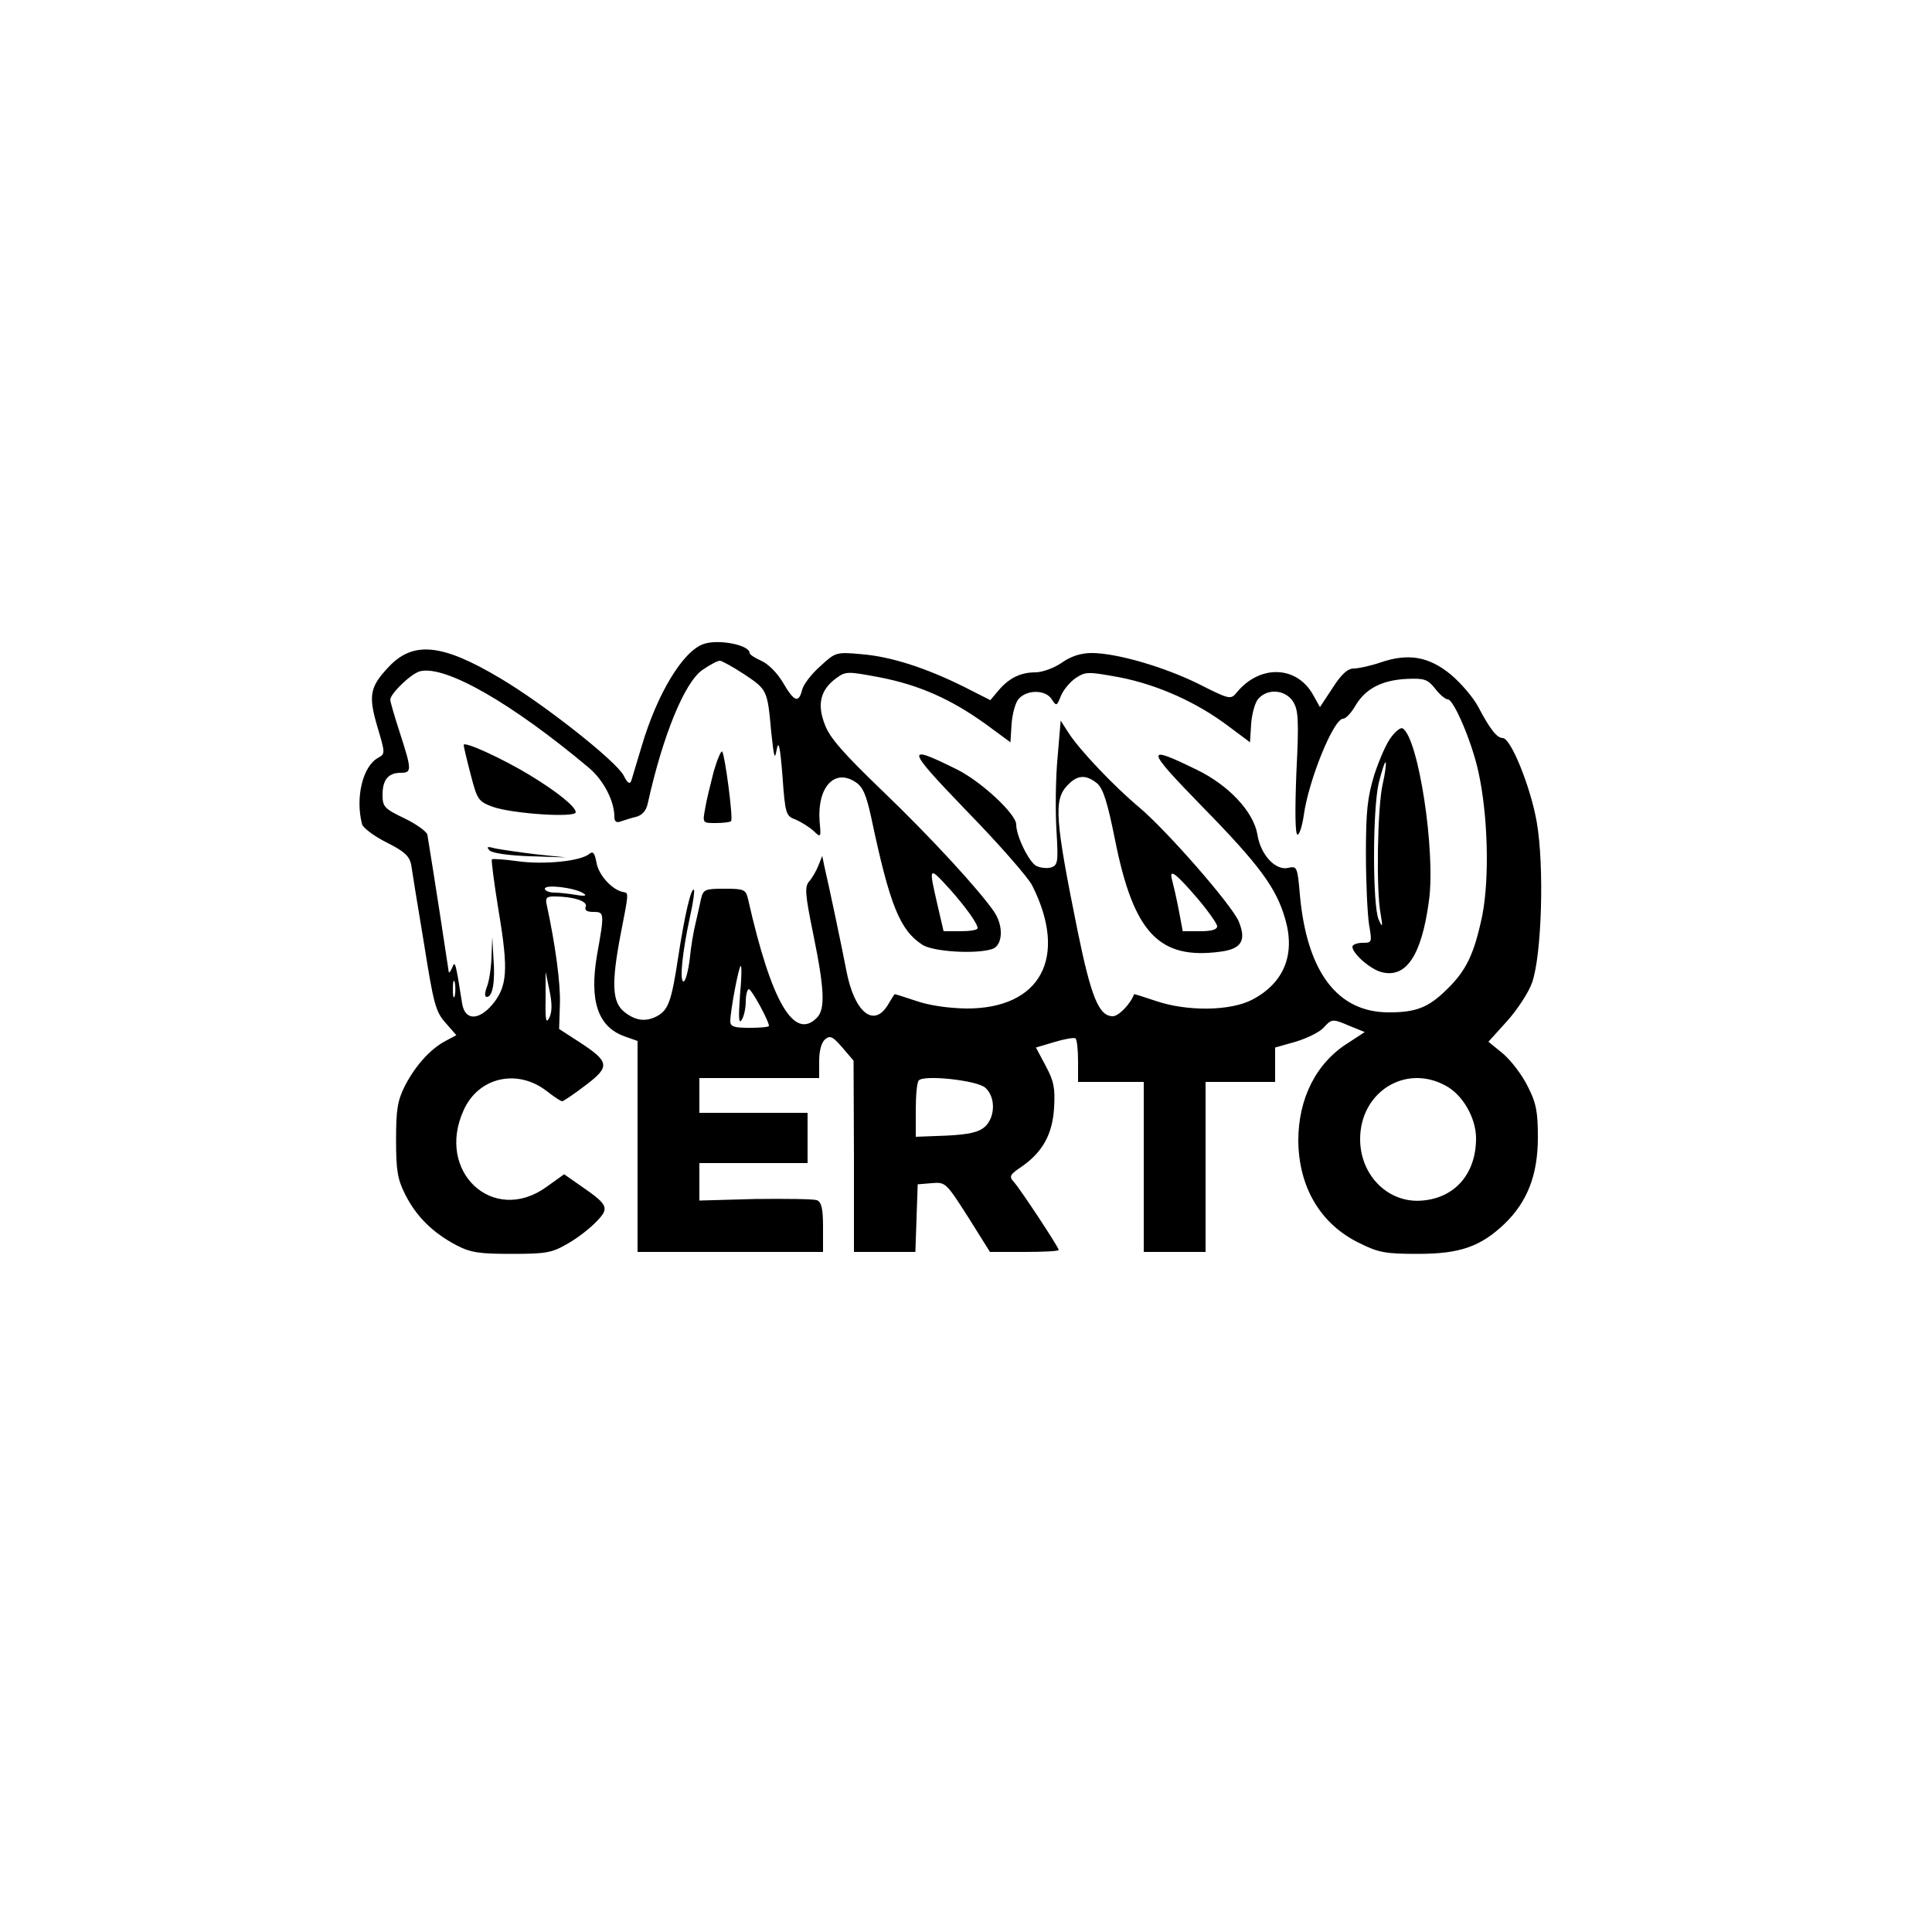 <?xml version="1.0" standalone="no"?>
<!DOCTYPE svg PUBLIC "-//W3C//DTD SVG 20010904//EN"
 "http://www.w3.org/TR/2001/REC-SVG-20010904/DTD/svg10.dtd">
<svg version="1.0" xmlns="http://www.w3.org/2000/svg"
 width="500pt" height="500pt" viewBox="0 0 500 500"
 preserveAspectRatio="xMidYMid meet">

<g transform="translate(0,500) scale(0.1,-0.1)"
fill="#000000" stroke="none">
<path d="M1820 3333 c-53 -19 -119 -128 -159 -263 -12 -41 -25 -82 -27 -90 -4
-11 -10 -7 -20 13 -20 38 -208 186 -320 252 -151 90 -226 97 -290 27 -47 -50
-51 -73 -27 -154 20 -67 20 -69 2 -79 -40 -21 -60 -103 -42 -172 2 -9 31 -31
63 -47 46 -23 59 -35 64 -57 2 -15 17 -107 33 -203 25 -157 30 -178 56 -207
l28 -32 -28 -15 c-38 -20 -77 -62 -105 -116 -19 -38 -23 -60 -23 -140 0 -81 4
-102 24 -142 29 -57 71 -98 131 -130 38 -20 60 -23 145 -23 90 0 104 3 145 27
25 14 58 40 74 57 34 35 30 43 -41 92 l-43 30 -46 -33 c-138 -99 -287 40 -214
199 38 85 138 108 214 50 19 -15 37 -27 41 -27 3 0 30 18 60 41 65 49 63 61
-17 113 l-51 33 2 64 c2 54 -12 155 -34 257 -4 18 -1 22 19 22 49 0 87 -12 82
-26 -4 -10 3 -14 19 -14 29 0 30 -1 10 -112 -20 -118 2 -185 71 -210 l34 -12
0 -273 0 -273 240 0 240 0 0 64 c0 49 -4 65 -16 70 -8 3 -80 4 -160 3 l-144
-4 0 49 0 48 140 0 140 0 0 65 0 65 -140 0 -140 0 0 45 0 45 155 0 155 0 0 44
c0 27 6 48 15 56 13 11 20 8 45 -21 l29 -34 1 -247 0 -248 80 0 79 0 3 88 3
87 36 3 c36 3 37 2 94 -87 l57 -91 89 0 c49 0 89 2 89 5 0 7 -99 157 -116 176
-13 14 -11 19 19 39 55 38 81 84 85 154 3 51 -1 69 -22 108 l-25 47 47 14 c26
8 50 12 55 10 4 -2 7 -29 7 -59 l0 -54 85 0 85 0 0 -220 0 -220 80 0 80 0 0
220 0 220 90 0 90 0 0 44 0 45 53 15 c30 9 62 25 72 36 22 24 23 24 70 4 l37
-15 -43 -28 c-83 -52 -129 -144 -129 -253 1 -120 57 -216 158 -265 50 -25 68
-28 152 -28 109 0 162 19 224 78 59 57 86 127 86 223 0 66 -4 89 -26 132 -14
29 -43 67 -64 85 l-38 31 48 53 c26 29 56 74 65 100 25 71 32 302 12 416 -16
91 -67 217 -88 217 -15 0 -33 23 -63 80 -13 25 -45 62 -71 84 -57 47 -110 56
-181 32 -26 -9 -58 -16 -70 -16 -16 0 -32 -14 -55 -50 l-33 -50 -19 34 c-43
74 -138 76 -197 3 -15 -18 -19 -17 -98 23 -89 44 -212 80 -277 80 -27 0 -53
-8 -77 -25 -20 -14 -51 -25 -68 -25 -39 0 -69 -15 -96 -47 l-21 -25 -69 35
c-99 49 -189 78 -265 84 -65 6 -67 5 -106 -31 -23 -20 -44 -48 -47 -61 -9 -36
-21 -31 -50 19 -15 25 -38 48 -56 56 -16 7 -30 16 -30 20 0 21 -82 37 -120 23z
m106 -78 c60 -40 60 -41 70 -150 7 -65 9 -74 14 -45 5 26 9 8 15 -68 7 -99 9
-104 34 -113 14 -6 35 -19 46 -29 20 -19 20 -18 16 26 -6 87 39 136 93 100 19
-12 28 -33 41 -93 48 -227 74 -290 132 -328 27 -18 139 -25 181 -11 27 9 30
59 5 96 -39 57 -164 193 -289 313 -100 96 -137 138 -149 171 -21 53 -12 90 28
120 26 19 29 19 114 3 103 -20 185 -57 274 -121 l64 -47 3 48 c2 26 10 56 19
65 22 24 70 23 85 -2 12 -18 13 -18 24 10 7 16 24 36 39 46 25 16 31 16 113 1
97 -19 199 -64 282 -127 l55 -41 3 48 c2 26 10 56 19 65 24 27 69 23 89 -7 14
-22 16 -46 9 -185 -4 -102 -3 -160 3 -160 5 0 12 22 16 49 12 90 77 251 102
251 7 0 21 15 32 34 26 44 69 66 133 69 45 2 54 -1 73 -25 12 -16 27 -28 33
-28 15 0 62 -109 79 -187 25 -113 29 -276 10 -373 -21 -99 -41 -142 -93 -192
-47 -46 -79 -58 -149 -58 -133 0 -212 105 -230 305 -6 72 -8 74 -30 69 -33 -8
-72 34 -80 87 -10 58 -74 127 -157 167 -135 66 -133 56 13 -94 150 -153 193
-212 216 -292 27 -92 -3 -166 -85 -209 -57 -30 -170 -31 -251 -3 -30 10 -55
18 -55 17 -9 -25 -40 -57 -55 -57 -36 0 -56 49 -91 220 -59 291 -62 340 -27
377 26 28 48 29 77 6 16 -14 27 -48 47 -148 48 -240 114 -309 272 -288 55 7
68 29 48 78 -18 43 -185 234 -257 295 -65 54 -157 151 -184 194 l-20 31 -8
-95 c-5 -52 -6 -136 -3 -187 5 -84 4 -92 -14 -98 -11 -3 -28 -1 -38 4 -19 10
-52 77 -52 107 0 27 -89 110 -152 142 -137 68 -135 58 25 -108 82 -84 157
-170 168 -191 94 -186 23 -320 -171 -319 -47 1 -96 8 -130 20 -30 10 -55 18
-55 17 -1 -1 -9 -14 -18 -29 -37 -59 -87 -16 -107 92 -10 52 -44 215 -57 270
l-5 25 -10 -25 c-5 -13 -16 -32 -23 -40 -13 -14 -12 -32 10 -139 29 -142 31
-193 9 -215 -59 -60 -118 41 -178 307 -6 25 -10 27 -61 27 -51 0 -55 -2 -61
-27 -3 -16 -10 -44 -14 -63 -5 -19 -12 -61 -15 -92 -4 -32 -11 -58 -16 -58
-11 0 -3 77 17 169 8 35 12 66 10 68 -7 8 -24 -64 -41 -175 -17 -112 -25 -136
-55 -152 -29 -15 -55 -12 -84 11 -32 25 -34 74 -10 200 21 107 21 108 9 110
-29 4 -65 43 -71 75 -5 27 -9 32 -19 24 -23 -19 -117 -28 -184 -19 -35 5 -66
7 -68 5 -2 -2 6 -64 18 -137 25 -150 22 -192 -17 -239 -36 -42 -71 -41 -78 3
-17 107 -18 113 -26 92 -5 -11 -9 -15 -9 -8 -1 9 -40 263 -55 353 -2 8 -28 27
-59 42 -52 25 -57 30 -57 61 0 39 15 57 47 57 29 0 29 7 -2 103 -14 43 -25 81
-25 86 0 16 55 69 78 74 66 15 237 -83 436 -250 37 -31 66 -85 66 -127 0 -12
5 -16 16 -12 9 3 27 9 40 12 16 4 26 16 30 33 39 177 96 317 143 348 19 13 38
23 44 23 5 0 34 -16 63 -35z m532 -556 c40 -45 72 -89 72 -101 0 -5 -20 -8
-44 -8 l-44 0 -16 69 c-23 100 -23 100 32 40z m641 -24 c28 -33 51 -66 51 -72
0 -9 -15 -13 -44 -13 l-45 0 -11 58 c-6 31 -14 65 -17 76 -8 30 11 15 66 -49z
m-1589 13 c10 -6 4 -8 -19 -4 -18 3 -44 6 -57 6 -13 0 -24 5 -24 10 0 12 77 3
100 -12z m405 -265 c-4 -56 -3 -74 4 -63 6 8 11 30 11 48 0 17 4 32 8 32 7 0
52 -82 52 -95 0 -3 -22 -5 -50 -5 -40 0 -50 3 -50 17 0 27 22 143 27 143 3 0
2 -35 -2 -77z m-493 -56 c-9 -18 -11 -8 -10 48 l0 70 10 -48 c7 -33 7 -55 0
-70z m-245 56 c-3 -10 -5 -2 -5 17 0 19 2 27 5 18 2 -10 2 -26 0 -35z m1373
-238 c27 -24 26 -76 -1 -101 -16 -14 -40 -20 -100 -23 l-79 -3 0 69 c0 38 3
73 8 77 14 15 151 0 172 -19z m1190 6 c45 -23 80 -84 80 -137 0 -91 -54 -154
-139 -161 -87 -8 -161 64 -161 159 0 121 116 195 220 139z"/>
<path d="M3601 3093 c-12 -14 -31 -58 -44 -97 -18 -59 -22 -94 -22 -206 0 -74
4 -156 8 -182 8 -47 8 -48 -17 -48 -14 0 -26 -5 -26 -10 0 -18 47 -59 76 -66
63 -16 103 43 122 184 18 127 -27 422 -68 447 -5 3 -18 -7 -29 -22z m-23 -124
c-13 -59 -17 -271 -5 -334 6 -35 5 -37 -5 -15 -16 36 -16 283 0 353 8 32 16
57 18 54 2 -2 -1 -28 -8 -58z"/>
<path d="M1200 3072 c0 -4 8 -38 18 -76 17 -66 20 -70 57 -84 51 -18 215 -29
215 -14 0 14 -48 53 -119 96 -69 42 -171 89 -171 78z"/>
<path d="M1847 3003 c-8 -32 -19 -75 -22 -95 -7 -38 -7 -38 27 -38 19 0 37 2
40 5 6 6 -16 172 -23 180 -3 3 -13 -21 -22 -52z"/>
<path d="M1267 2799 c7 -7 50 -13 105 -15 l93 -3 -77 8 c-42 5 -89 12 -105 15
-22 6 -25 5 -16 -5z"/>
<path d="M1272 2523 c-1 -28 -6 -63 -12 -77 -6 -17 -6 -26 0 -26 15 0 22 40
17 101 l-3 54 -2 -52z"/>
</g>
</svg>
